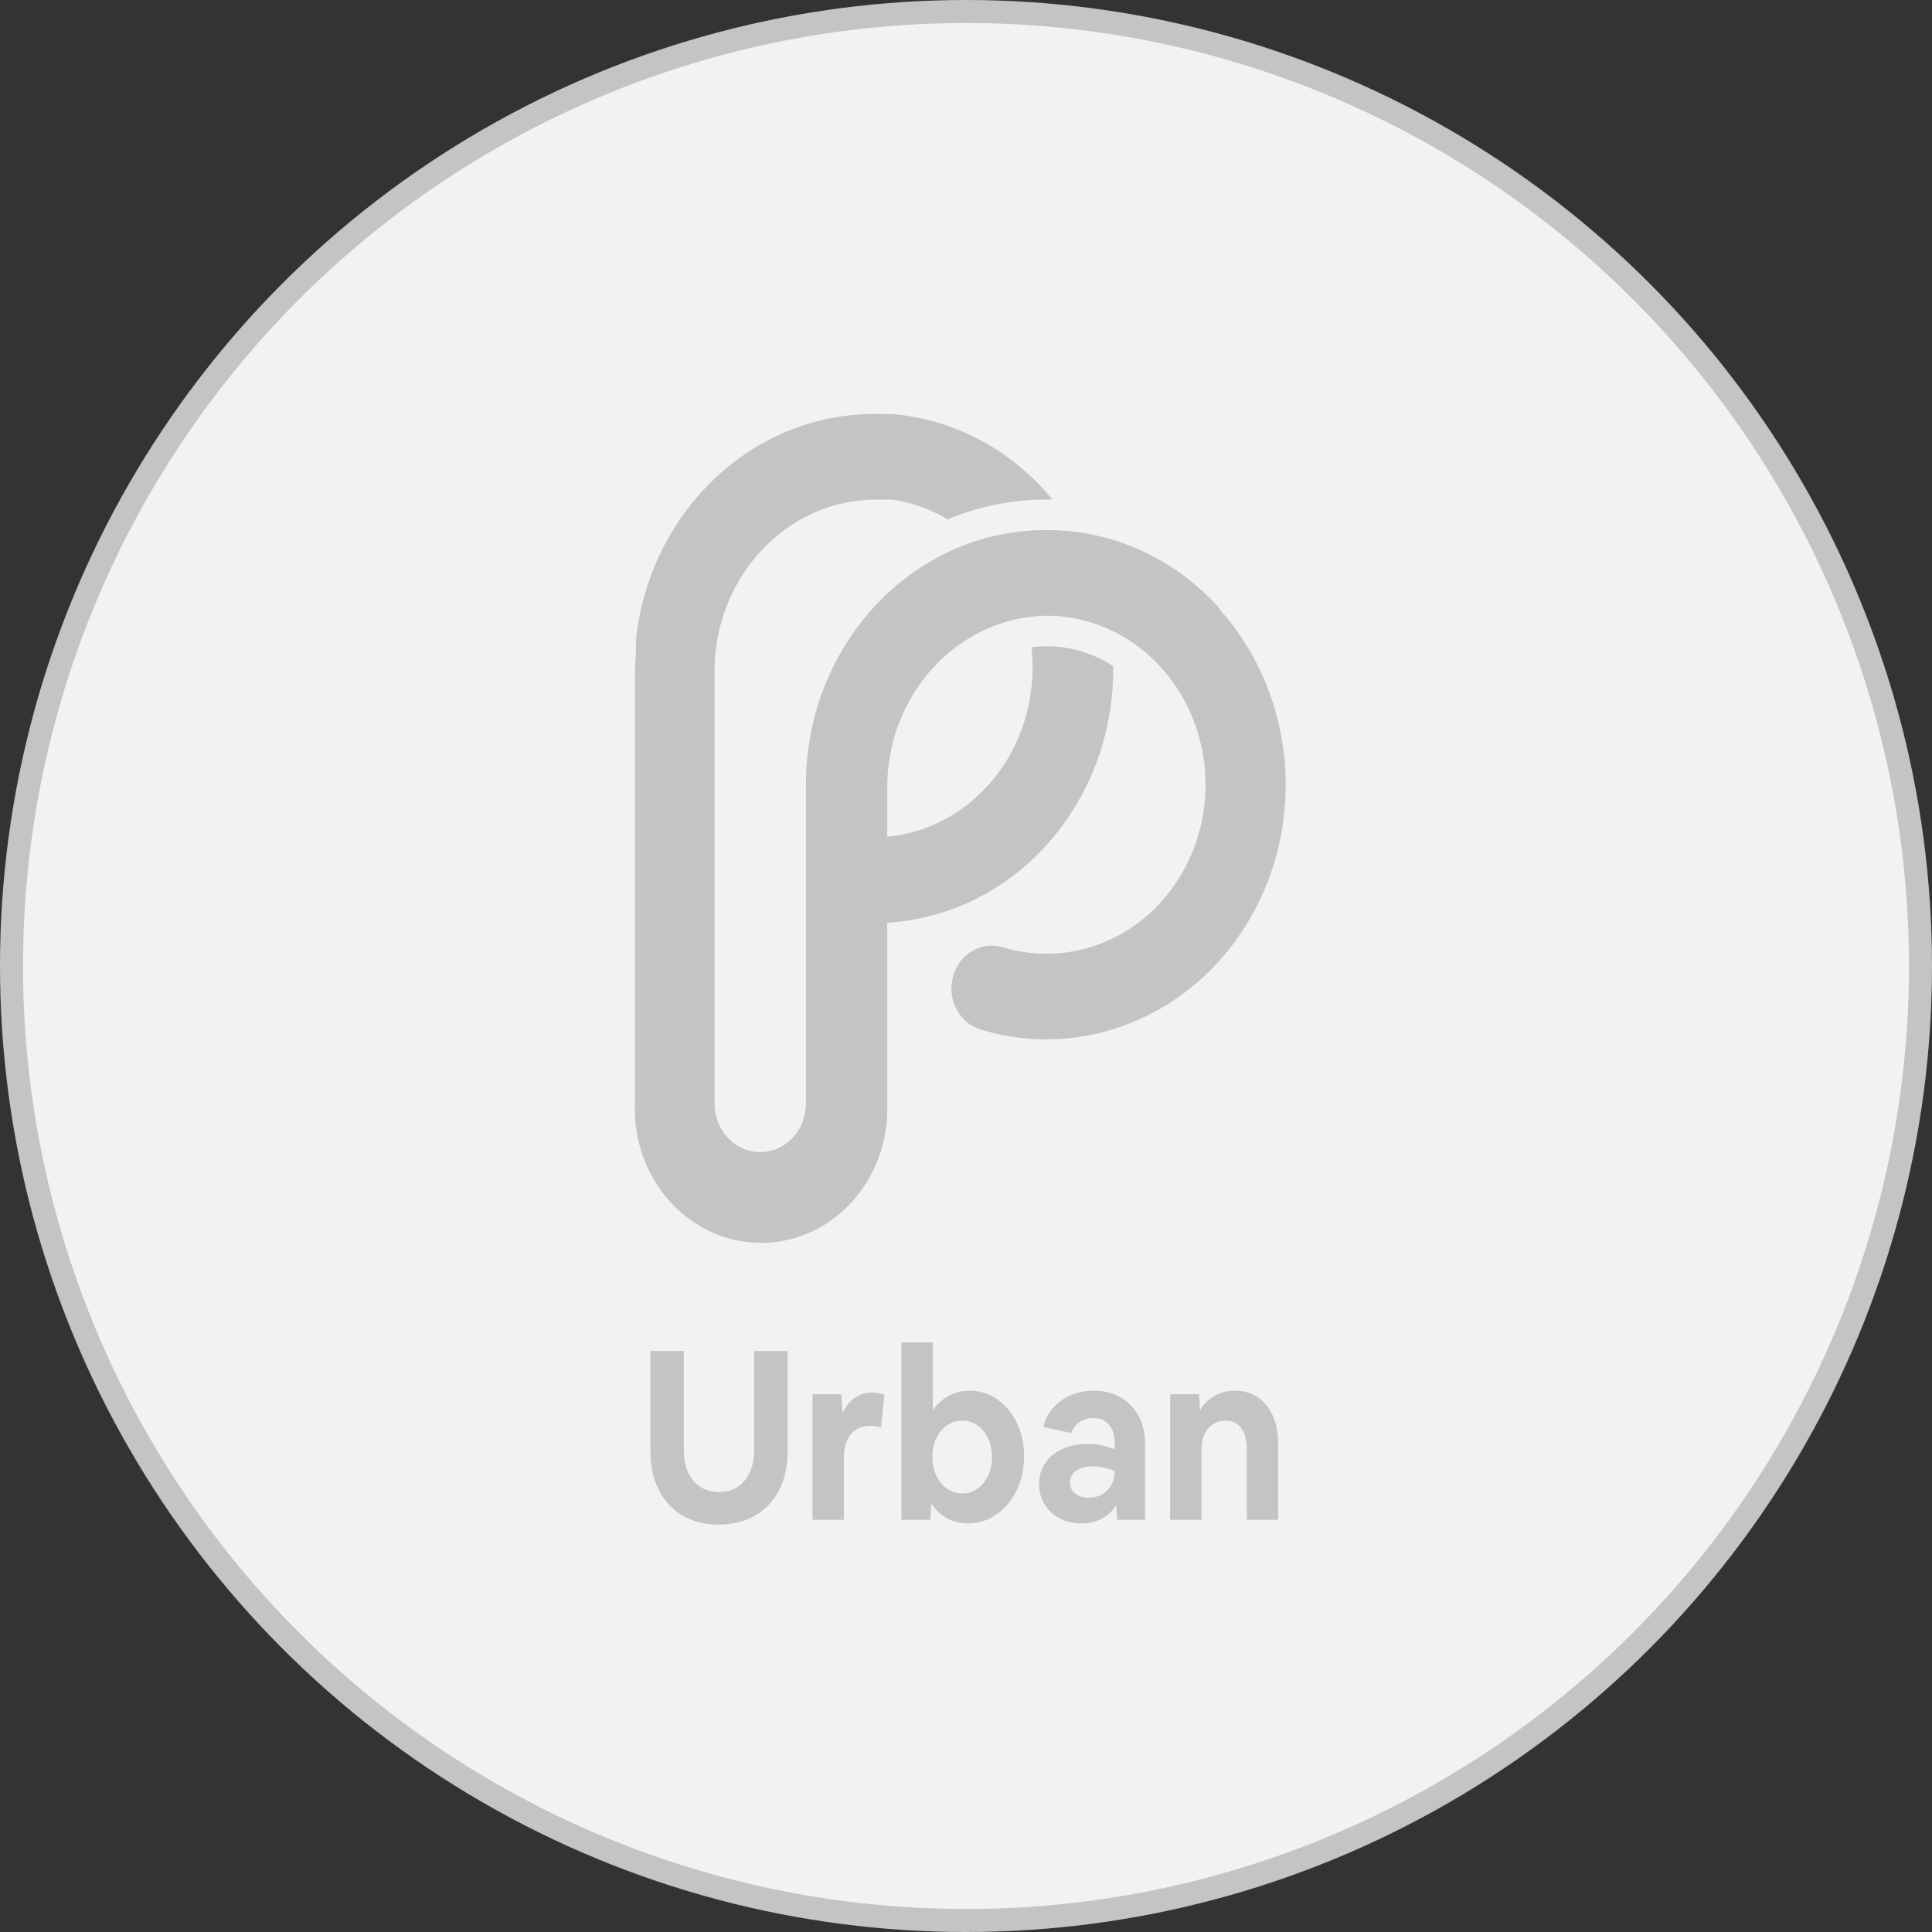 <svg width="84" height="84" viewBox="0 0 84 84" fill="none" xmlns="http://www.w3.org/2000/svg">
<rect x="0" y="0" width="84" height="84" fill="#333333" stroke="none"/>
<circle cx="42" cy="42" r="41.5" fill="#F2F2F2" stroke="#C4C4C4"/>
<path d="M31.252 66.286C31.706 66.286 32.117 66.212 32.484 66.063C32.851 65.915 33.166 65.701 33.43 65.422C33.693 65.143 33.894 64.809 34.034 64.419C34.173 64.03 34.243 63.593 34.243 63.111V58.737H32.791V63.038C32.791 63.411 32.728 63.735 32.601 64.011C32.475 64.286 32.298 64.498 32.07 64.647C31.843 64.795 31.573 64.869 31.261 64.869C30.95 64.869 30.678 64.795 30.448 64.647C30.217 64.498 30.04 64.286 29.917 64.011C29.793 63.735 29.732 63.411 29.732 63.038V58.737H28.279V63.111C28.279 63.593 28.349 64.03 28.489 64.419C28.629 64.809 28.828 65.143 29.088 65.422C29.348 65.701 29.66 65.915 30.024 66.063C30.388 66.212 30.797 66.286 31.252 66.286ZM36.689 66.079V63.401C36.689 62.952 36.79 62.606 36.991 62.361C37.193 62.116 37.482 61.994 37.858 61.994C37.937 61.994 38.013 61.999 38.087 62.01C38.162 62.02 38.235 62.039 38.307 62.066L38.453 60.639C38.382 60.612 38.3 60.589 38.209 60.572C38.118 60.555 38.027 60.546 37.937 60.546C37.638 60.546 37.378 60.624 37.157 60.779C36.936 60.934 36.761 61.156 36.631 61.446L36.582 60.619H35.325V66.079H36.689ZM42.078 66.234C42.422 66.234 42.744 66.16 43.043 66.012C43.342 65.863 43.601 65.657 43.822 65.391C44.043 65.126 44.215 64.817 44.339 64.466C44.462 64.114 44.524 63.731 44.524 63.318C44.524 62.911 44.464 62.535 44.344 62.191C44.223 61.846 44.056 61.544 43.842 61.286C43.627 61.027 43.377 60.825 43.091 60.681C42.806 60.536 42.494 60.464 42.156 60.464C41.825 60.464 41.521 60.539 41.245 60.691C40.969 60.843 40.74 61.05 40.558 61.312V58.364H39.194V66.079H40.451L40.49 65.365C40.665 65.641 40.889 65.855 41.162 66.007C41.435 66.158 41.74 66.234 42.078 66.234ZM41.834 64.931C41.587 64.931 41.367 64.862 41.172 64.724C40.977 64.586 40.822 64.398 40.709 64.161C40.595 63.923 40.538 63.652 40.538 63.349C40.538 63.045 40.595 62.775 40.709 62.537C40.822 62.299 40.977 62.111 41.172 61.973C41.367 61.836 41.587 61.767 41.834 61.767C42.081 61.767 42.302 61.836 42.497 61.973C42.692 62.111 42.846 62.299 42.96 62.537C43.074 62.775 43.13 63.045 43.13 63.349C43.13 63.652 43.074 63.923 42.96 64.161C42.846 64.398 42.692 64.586 42.497 64.724C42.302 64.862 42.081 64.931 41.834 64.931ZM47.009 66.234C47.366 66.234 47.675 66.16 47.934 66.012C48.194 65.863 48.392 65.672 48.529 65.438L48.568 66.079H49.786V62.77C49.786 62.425 49.732 62.113 49.625 61.834C49.518 61.555 49.365 61.312 49.167 61.105C48.969 60.898 48.734 60.739 48.461 60.629C48.188 60.519 47.886 60.464 47.554 60.464C47.197 60.464 46.866 60.529 46.56 60.66C46.255 60.791 45.997 60.975 45.786 61.213C45.575 61.451 45.433 61.729 45.362 62.046L46.58 62.304C46.651 62.097 46.775 61.937 46.95 61.823C47.126 61.71 47.321 61.653 47.535 61.653C47.821 61.653 48.047 61.749 48.212 61.942C48.378 62.135 48.461 62.387 48.461 62.697V63.018C48.279 62.942 48.092 62.883 47.9 62.842C47.709 62.801 47.506 62.78 47.291 62.78C46.869 62.78 46.499 62.854 46.181 63.002C45.862 63.151 45.615 63.356 45.44 63.618C45.264 63.88 45.177 64.183 45.177 64.528C45.177 64.776 45.222 65.003 45.313 65.21C45.404 65.417 45.532 65.598 45.698 65.753C45.864 65.908 46.057 66.027 46.278 66.11C46.499 66.193 46.742 66.234 47.009 66.234ZM47.34 65.117C47.093 65.117 46.895 65.055 46.746 64.931C46.596 64.807 46.522 64.648 46.522 64.455C46.522 64.242 46.611 64.071 46.789 63.943C46.968 63.816 47.21 63.752 47.516 63.752C47.678 63.752 47.84 63.771 48.003 63.809C48.165 63.847 48.318 63.897 48.461 63.959V64.011C48.461 64.218 48.412 64.405 48.315 64.574C48.217 64.743 48.084 64.876 47.915 64.972C47.746 65.069 47.554 65.117 47.34 65.117ZM52.242 66.079V62.946C52.242 62.718 52.287 62.515 52.378 62.335C52.469 62.156 52.593 62.017 52.748 61.916C52.904 61.817 53.086 61.767 53.294 61.767C53.58 61.767 53.804 61.875 53.967 62.092C54.129 62.309 54.21 62.608 54.21 62.987V66.079H55.574V62.801C55.574 62.325 55.496 61.911 55.34 61.56C55.185 61.208 54.965 60.938 54.683 60.748C54.4 60.558 54.07 60.464 53.694 60.464C53.356 60.464 53.055 60.541 52.792 60.696C52.529 60.851 52.323 61.06 52.173 61.322L52.135 60.619H50.877V66.079H52.242Z" fill="#C4C4C4"/>
<path d="M44.84 28.114C44.914 28.715 44.914 29.323 44.84 29.924C44.388 33.947 40.959 36.825 37.171 36.359C36.21 36.238 35.339 36.967 35.225 37.988C35.111 39.008 35.797 39.934 36.757 40.056C39.504 40.407 42.27 39.582 44.443 37.761C46.616 35.941 48.016 33.275 48.335 30.354C48.385 29.891 48.407 29.425 48.4 28.959C47.51 28.387 46.488 28.088 45.449 28.097C45.245 28.099 45.042 28.113 44.84 28.14" fill="#C4C4C4"/>
<path d="M53.152 26.666C53.076 26.533 52.986 26.409 52.885 26.295C50.937 24.212 48.287 23.043 45.523 23.047H45.418C39.681 23.076 35.044 28.023 35.04 34.118C35.036 34.167 35.036 34.216 35.04 34.265V47.981C35.04 49.147 34.151 50.092 33.053 50.092C31.956 50.092 31.067 49.147 31.067 47.981V40.925C31.067 40.882 31.067 40.83 31.067 40.787V29.242C31.044 25.158 34.108 21.81 37.95 21.721H38.145C38.356 21.721 38.567 21.721 38.778 21.721C39.632 21.843 40.457 22.136 41.21 22.582C42.547 22.02 43.971 21.728 45.41 21.721H45.766L45.653 21.591C43.971 19.607 41.664 18.345 39.167 18.042C38.867 17.999 38.518 17.999 38.178 17.999H37.894C32.657 18.063 28.276 22.243 27.654 27.769C27.642 27.883 27.642 27.999 27.654 28.113C27.654 28.484 27.605 28.863 27.605 29.242V38.943C27.601 38.989 27.601 39.035 27.605 39.081V47.981C27.528 50.117 28.556 52.126 30.285 53.219C32.014 54.311 34.166 54.311 35.895 53.219C37.624 52.126 38.652 50.117 38.575 47.981V34.291C38.552 30.184 41.651 26.826 45.515 26.769C48.215 26.776 50.664 28.452 51.788 31.061C52.911 33.671 52.502 36.736 50.741 38.911C48.98 41.086 46.189 41.974 43.593 41.183C42.662 40.905 41.695 41.481 41.433 42.471C41.171 43.461 41.714 44.489 42.645 44.767C47.119 46.118 51.894 44.152 54.342 39.949C56.791 35.746 56.318 30.328 53.185 26.674" fill="#C4C4C4"/>
</svg>
